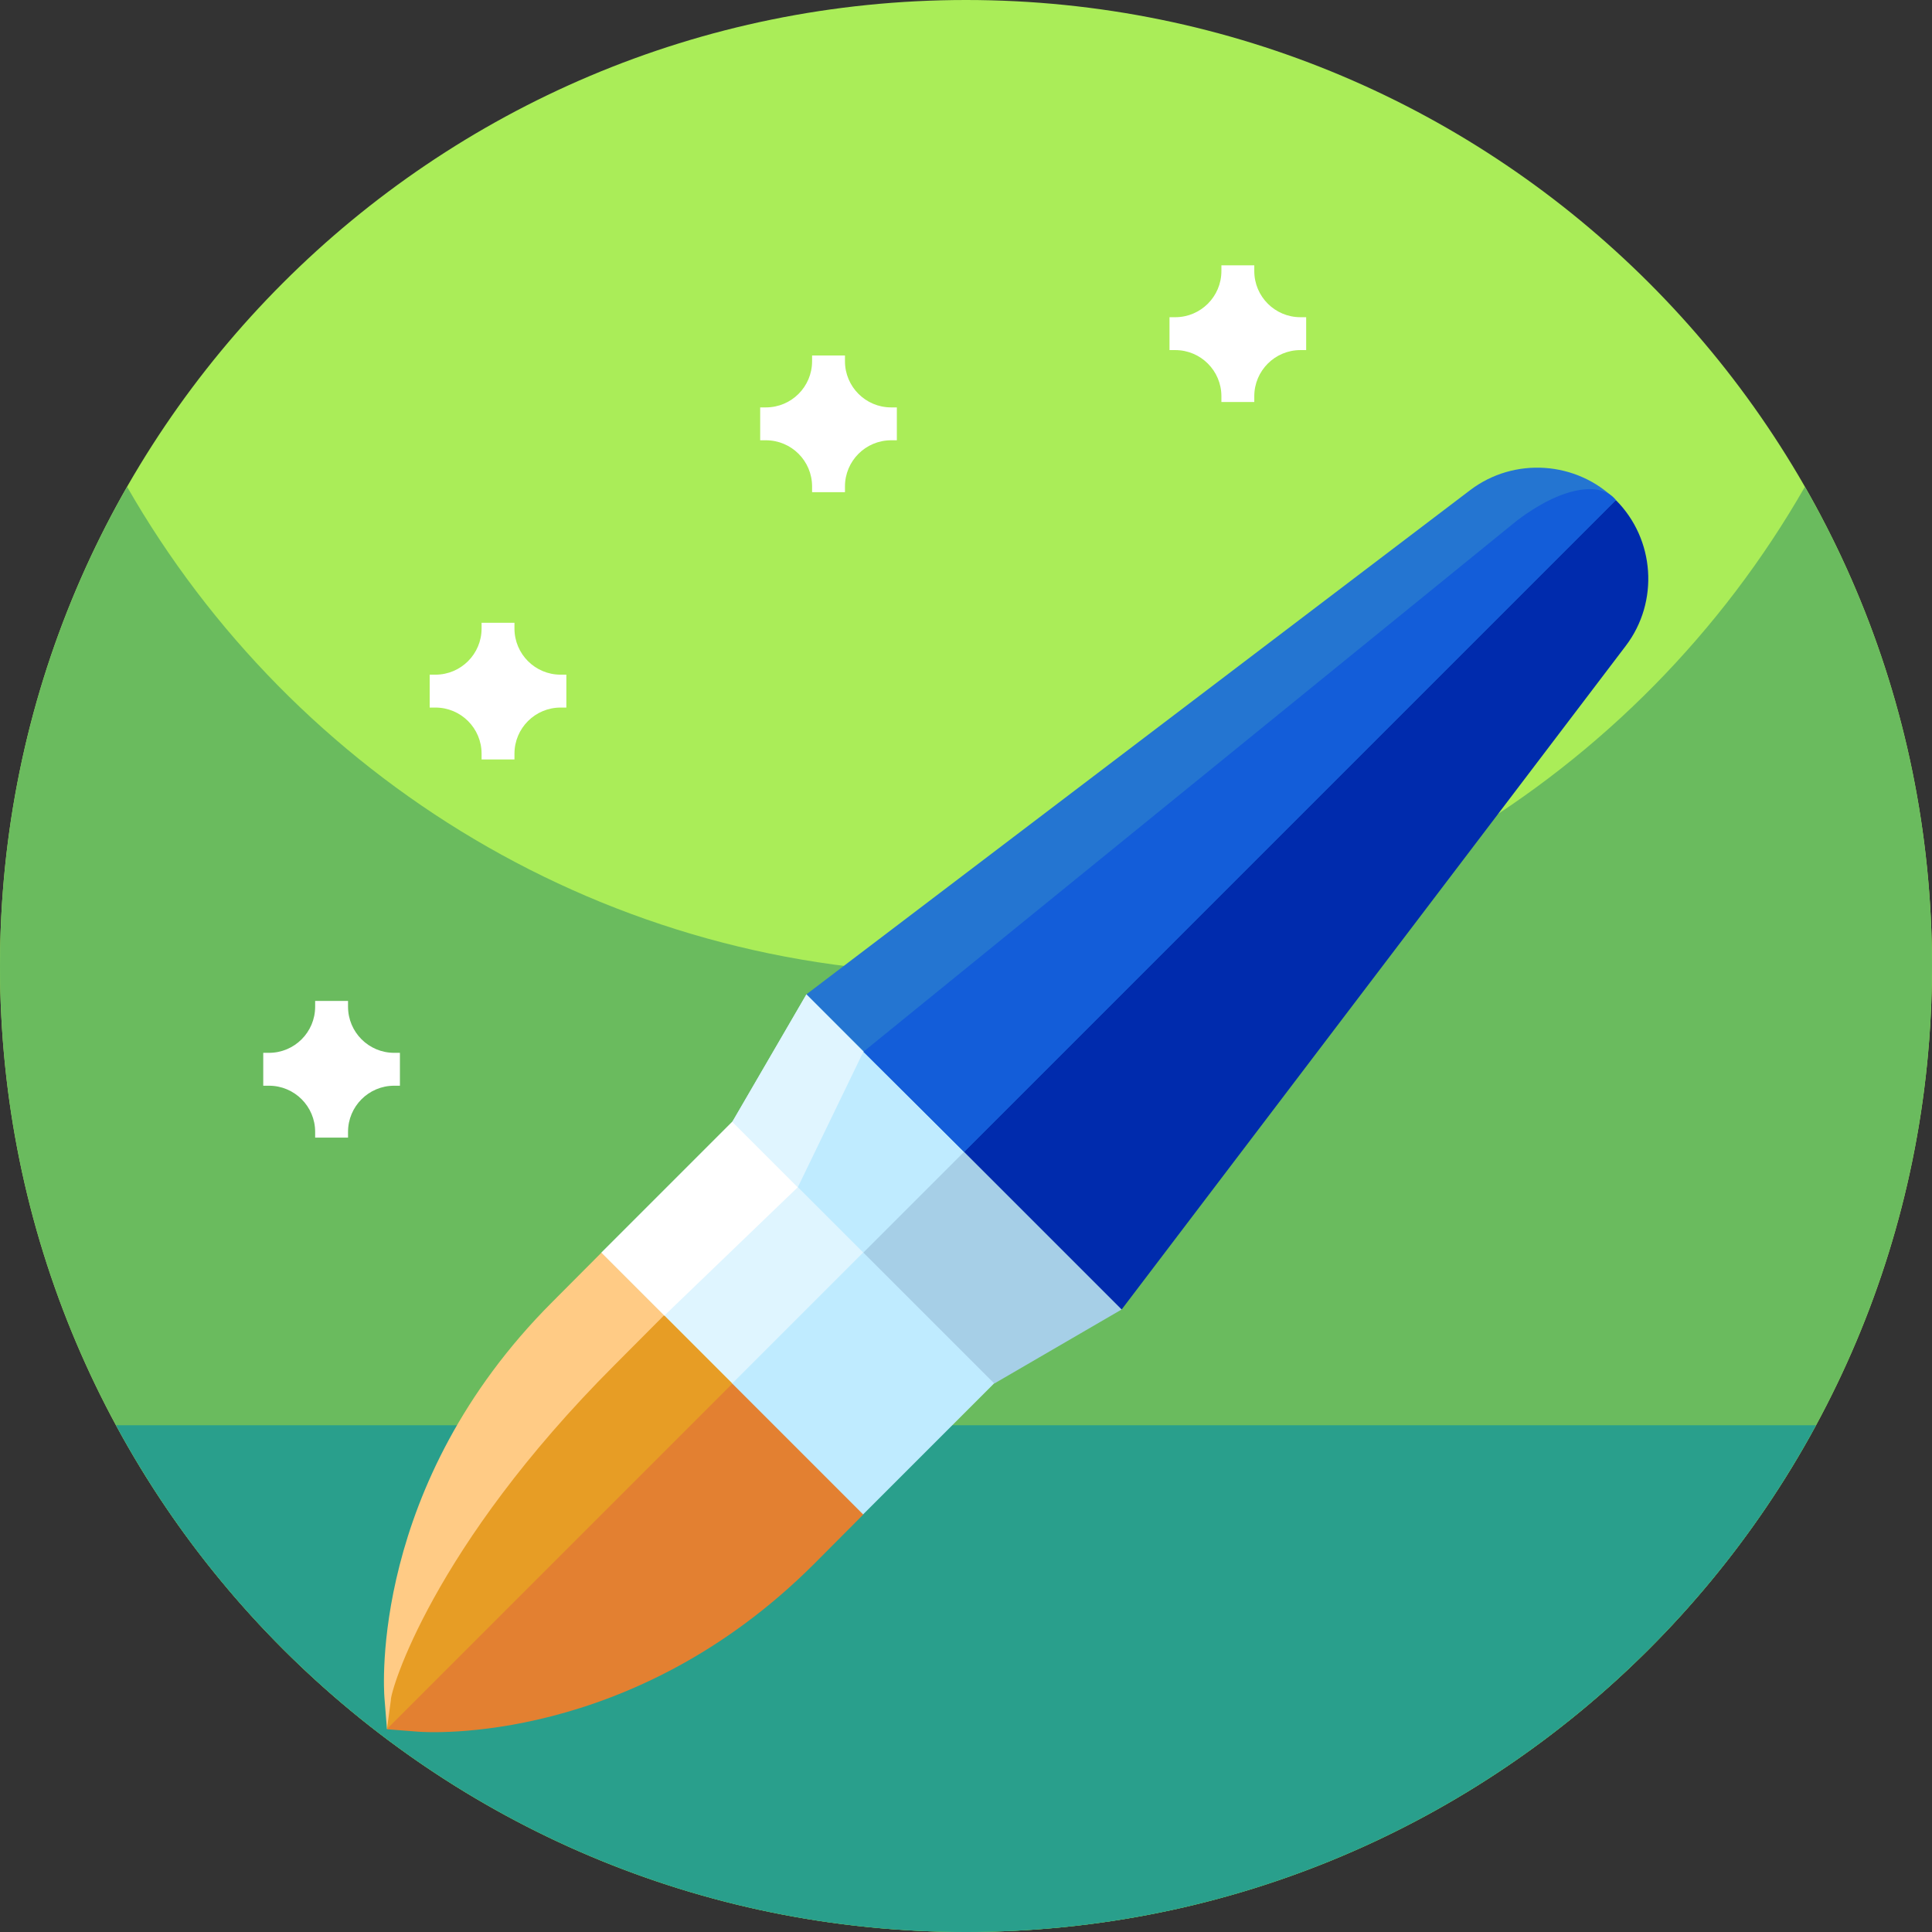 <svg id="Capa_1" enable-background="new 0 0 512 512" height="512" viewBox="0 0 512 512" width="512" xmlns="http://www.w3.org/2000/svg"><rect x="0" y="0" width="512" height="512" fill="#333333" stroke="none"/><g><g><path d="m512 256c0 141.387-114.613 256-256 256s-256-114.613-256-256 114.613-256 256-256 256 114.613 256 256zm0 0" fill="#aaed58"/><path d="m512 256c0 26.051-3.891 51.191-11.129 74.871-5.031 16.469-11.672 32.231-19.75 47.109-8.25 15.2-18 29.461-29.051 42.61-.582.691-1.16 1.379-1.75 2.058-46.941 54.704-116.59 89.352-194.32 89.352s-147.379-34.648-194.309-89.352c-.589-.687-1.179-1.378-1.75-2.07-11.062-13.137-20.812-27.398-29.05-42.598-3.289-6.031-6.332-12.21-9.121-18.531-14-31.629-21.77-66.629-21.77-103.449 0-46.219 12.25-89.57 33.68-127 44.121 77.07 127.16 129 222.32 129s178.211-51.93 222.32-129c21.43 37.43 33.68 80.781 33.68 127zm0 0" fill="#6abb5e"/><path d="m481.262 377.699c-7.16 13.223-15.434 25.742-24.723 37.43-8.437 10.633-17.719 20.57-27.719 29.723-45.539 41.699-106.211 67.148-172.82 67.148s-127.281-25.449-172.82-67.148c-10-9.153-19.282-19.09-27.719-29.723-9.289-11.688-17.563-24.207-24.723-37.43zm0 0" fill="#299f8c"/></g><g><path d="m159.396 331.952-13.03 13.085c-48.401 48.401-44.667 102.6-44.484 104.883l.663 8.283 140.131-98.491z" fill="#ffcb85"/><path d="m175.925 348.633-13.03 13.085c-48.401 48.401-59.497 86.587-59.314 88.871l-1.037 7.614 140.131-98.491z" fill="#e79d25"/><path d="m102.545 458.202.006.075 8.36.645c2.289.177 56.602 3.766 104.854-44.487l13.03-13.084-6.94-62.46z" fill="#e38031"/><path d="m263.497 338.891-55.521-55.52-48.58 48.581 34.7 34.699z" fill="#dff5ff"/><path d="m211.446 314.601-3.47-31.23-48.58 48.581 16.681 16.681z" fill="#fff"/><path d="m304.066 298.322-90.344-34.824-19.626 33.753 34.7 34.7z" fill="#bfebff"/><path d="m228.796 278.736-15.074-15.238-19.626 33.753 17.35 17.35z" fill="#e0f5ff"/><path d="m201.384 335.175h68.703v49.073h-68.703z" fill="#bfebff" transform="matrix(.707 -.707 .707 .707 -185.309 272.047)"/><path d="m228.796 331.951 34.7 34.7 33.753-19.626-14.003-69.524z" fill="#a6cfe7"/><path d="m255.486 305.262 41.764 41.764 133.604-175.882c8.858-11.655 7.726-28.256-2.634-38.616l-128.007 86.367z" fill="#002bad"/><path d="m428.219 132.528c-10.36-10.36-26.961-11.492-38.614-2.635l-175.883 133.605 41.764 41.764z" fill="#2475d1"/><path d="m428.219 132.528c-4.024-5.189-14.53-3.449-26.183 5.407l-173.24 140.801 26.689 26.525z" fill="#135dd9"/></g><g fill="#fff"><path d="m105.983 279.011h-1.524c-6.754 0-12.226-5.477-12.226-12.227v-1.523h-8.715v1.523c0 6.75-5.477 12.227-12.227 12.227h-1.527v8.715h1.527c6.75 0 12.227 5.472 12.227 12.226v1.528h8.715v-1.528c0-6.754 5.472-12.226 12.226-12.226h1.524zm0 0"/><path d="m150.09 178.795h-1.524c-6.754 0-12.226-5.477-12.226-12.227v-1.523h-8.715v1.523c0 6.75-5.477 12.227-12.227 12.227h-1.527v8.715h1.527c6.75 0 12.227 5.472 12.227 12.226v1.528h8.715v-1.528c0-6.754 5.472-12.226 12.226-12.226h1.524zm0 0"/><path d="m237.676 107.965h-1.524c-6.754 0-12.226-5.477-12.226-12.227v-1.523h-8.715v1.523c0 6.75-5.477 12.227-12.227 12.227h-1.527v8.715h1.527c6.75 0 12.227 5.472 12.227 12.226v1.528h8.715v-1.528c0-6.754 5.472-12.226 12.226-12.226h1.524zm0 0"/><path d="m346.149 84.062h-1.524c-6.754 0-12.226-5.477-12.226-12.227v-1.523h-8.715v1.523c0 6.75-5.477 12.227-12.227 12.227h-1.527v8.715h1.527c6.75 0 12.227 5.472 12.227 12.226v1.528h8.715v-1.528c0-6.754 5.472-12.226 12.226-12.226h1.524zm0 0"/></g></g></svg>